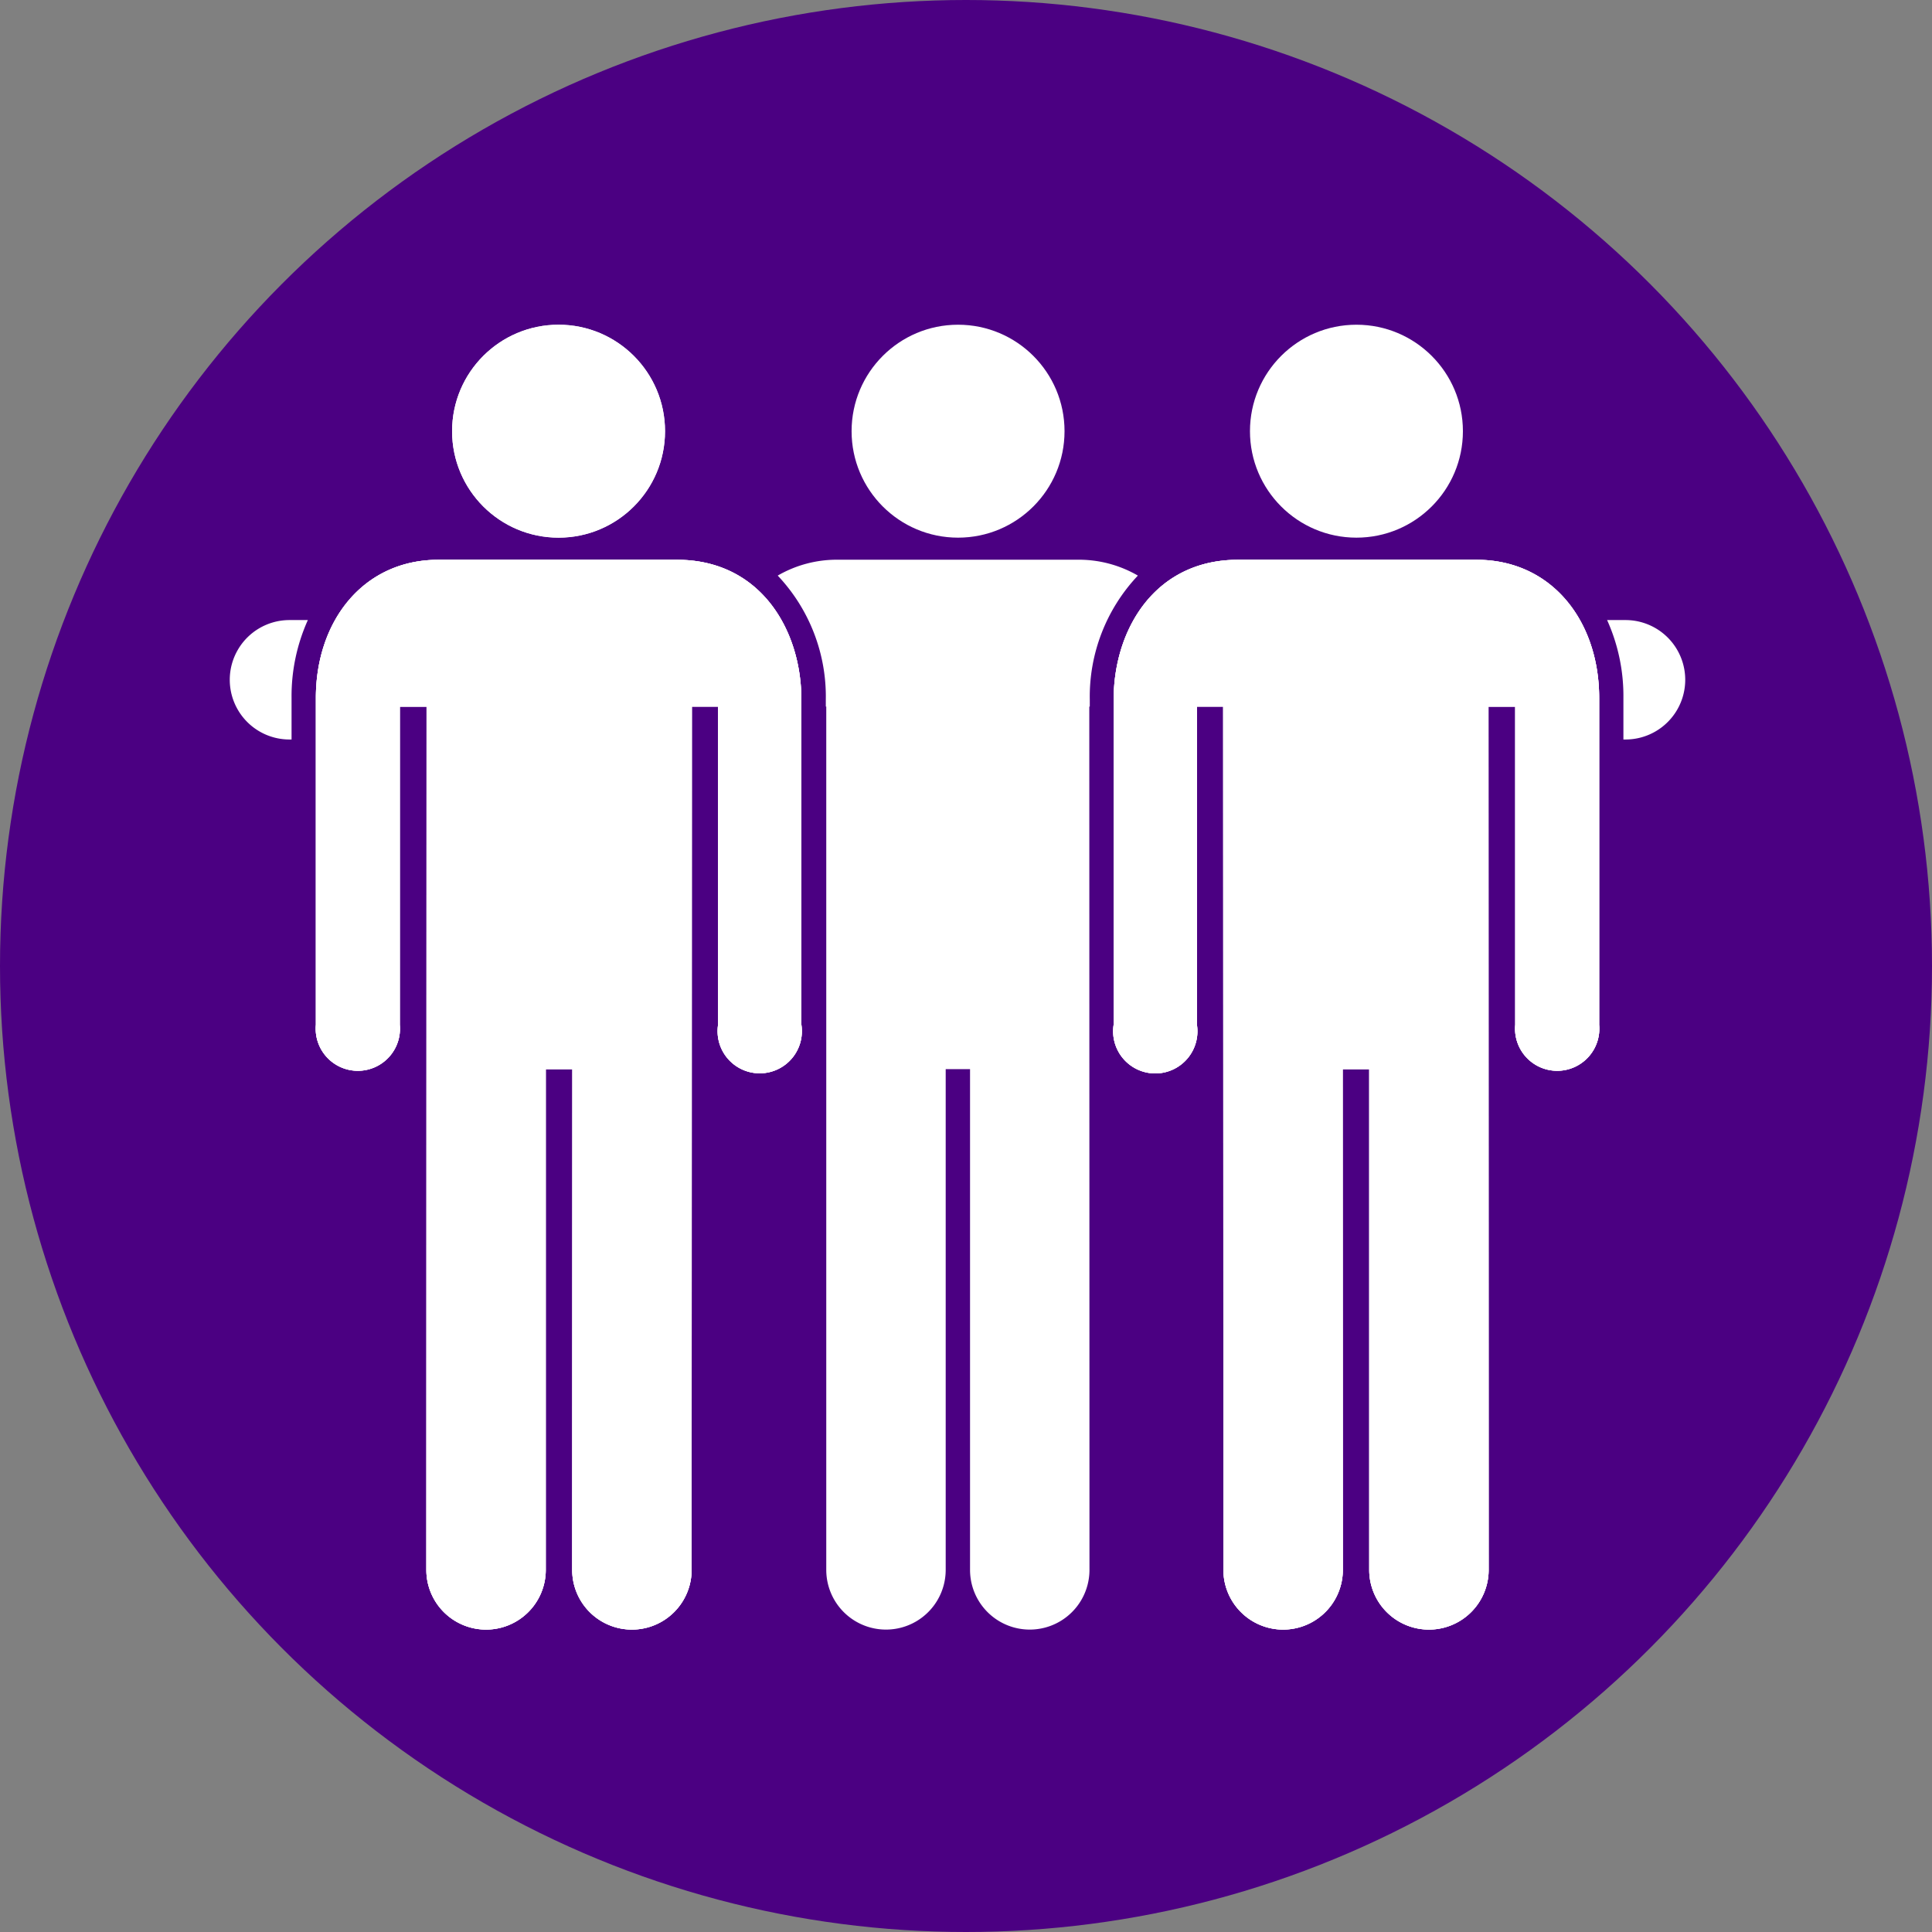 <svg xmlns="http://www.w3.org/2000/svg" width="55" height="55" viewBox="0 0 55 55"><rect x="0" y="0" width="55" height="55" fill="#808080" stroke="none"/><g transform="translate(-499 -833)"><g transform="translate(499 833)"><circle cx="27.5" cy="27.5" r="27.5" fill="indigo"/></g><g transform="translate(-317.5 -433.5)"><circle cx="3.031" cy="3.031" r="3.031" transform="translate(840.743 1275.744)" fill="#fff"/><circle cx="3.031" cy="3.031" r="3.031" transform="translate(852.084 1275.744)" fill="#fff"/><path d="M824.8,1286.367a5.277,5.277,0,0,1,.464-2.215h-.523a1.7,1.7,0,1,0,0,3.4h.059v-1.183Z" fill="#fff"/><circle cx="3.031" cy="3.031" r="3.031" transform="translate(829.37 1275.744)" fill="#fff"/><path d="M828.637,1311.191a1.7,1.7,0,0,0,3.4,0v-14.255h.757l-.005,14.255a1.7,1.7,0,0,0,3.4,0l.007-24.576h.746v9.057a1.2,1.2,0,1,0,2.372,0v-9.25c0-2.013-1.184-3.986-3.539-3.986l-6.793,0c-2.146,0-3.49,1.75-3.49,3.933v9.305a1.2,1.2,0,1,0,2.39,0v-9.057h.761Z" fill="#fff"/><circle cx="3.031" cy="3.031" r="3.031" transform="translate(829.37 1275.744)" fill="#fff"/><path d="M828.637,1311.191a1.7,1.7,0,0,0,3.4,0v-14.255h.757l-.005,14.255a1.7,1.7,0,0,0,3.4,0l.007-24.576h.746v9.057a1.2,1.2,0,1,0,2.372,0v-9.25c0-2.013-1.184-3.986-3.539-3.986l-6.793,0c-2.146,0-3.49,1.75-3.49,3.933v9.305a1.2,1.2,0,1,0,2.39,0v-9.057h.761Z" fill="#fff"/><path d="M828.637,1311.191a1.7,1.7,0,0,0,3.4,0v-14.255h.757l-.005,14.255a1.7,1.7,0,0,0,3.4,0l.007-24.576h.746v9.057a1.2,1.2,0,1,0,2.372,0v-9.25c0-2.013-1.184-3.986-3.539-3.986l-6.793,0c-2.146,0-3.49,1.75-3.49,3.933v9.305a1.2,1.2,0,1,0,2.39,0v-9.057h.761Z" fill="#fff"/><path d="M862.715,1286.367a5.261,5.261,0,0,0-.464-2.215h.524a1.7,1.7,0,0,1,0,3.4h-.06Z" fill="#fff"/><path d="M847.162,1282.434l-3.4,0-3.4,0a3.356,3.356,0,0,0-1.722.452,5.015,5.015,0,0,1,1.369,3.536v.194h.013l0,24.575a1.7,1.7,0,0,0,3.4,0l0-14.255h.693l0,14.255a1.7,1.7,0,0,0,3.4,0l-.005-24.575h.014v-.194a5.019,5.019,0,0,1,1.369-3.536A3.352,3.352,0,0,0,847.162,1282.434Z" fill="#fff"/><path d="M858.879,1311.191a1.7,1.7,0,0,1-3.4,0v-14.255h-.756l.005,14.255a1.7,1.7,0,0,1-3.4,0l-.007-24.576h-.747v9.057a1.2,1.2,0,1,1-2.371,0v-9.25c0-2.013,1.183-3.986,3.539-3.986l6.792,0c2.147,0,3.491,1.75,3.491,3.933v9.305a1.2,1.2,0,1,1-2.39,0v-9.057h-.761Z" fill="#fff"/><path d="M858.879,1311.191a1.7,1.7,0,0,1-3.4,0v-14.255h-.756l.005,14.255a1.7,1.7,0,0,1-3.4,0l-.007-24.576h-.747v9.057a1.2,1.2,0,1,1-2.371,0v-9.25c0-2.013,1.183-3.986,3.539-3.986l6.792,0c2.147,0,3.491,1.75,3.491,3.933v9.305a1.2,1.2,0,1,1-2.39,0v-9.057h-.761Z" fill="#fff"/><path d="M858.879,1311.191a1.7,1.7,0,0,1-3.4,0v-14.255h-.756l.005,14.255a1.7,1.7,0,0,1-3.4,0l-.007-24.576h-.747v9.057a1.2,1.2,0,1,1-2.371,0v-9.25c0-2.013,1.183-3.986,3.539-3.986l6.792,0c2.147,0,3.491,1.75,3.491,3.933v9.305a1.2,1.2,0,1,1-2.39,0v-9.057h-.761Z" fill="#fff"/></g></g></svg>